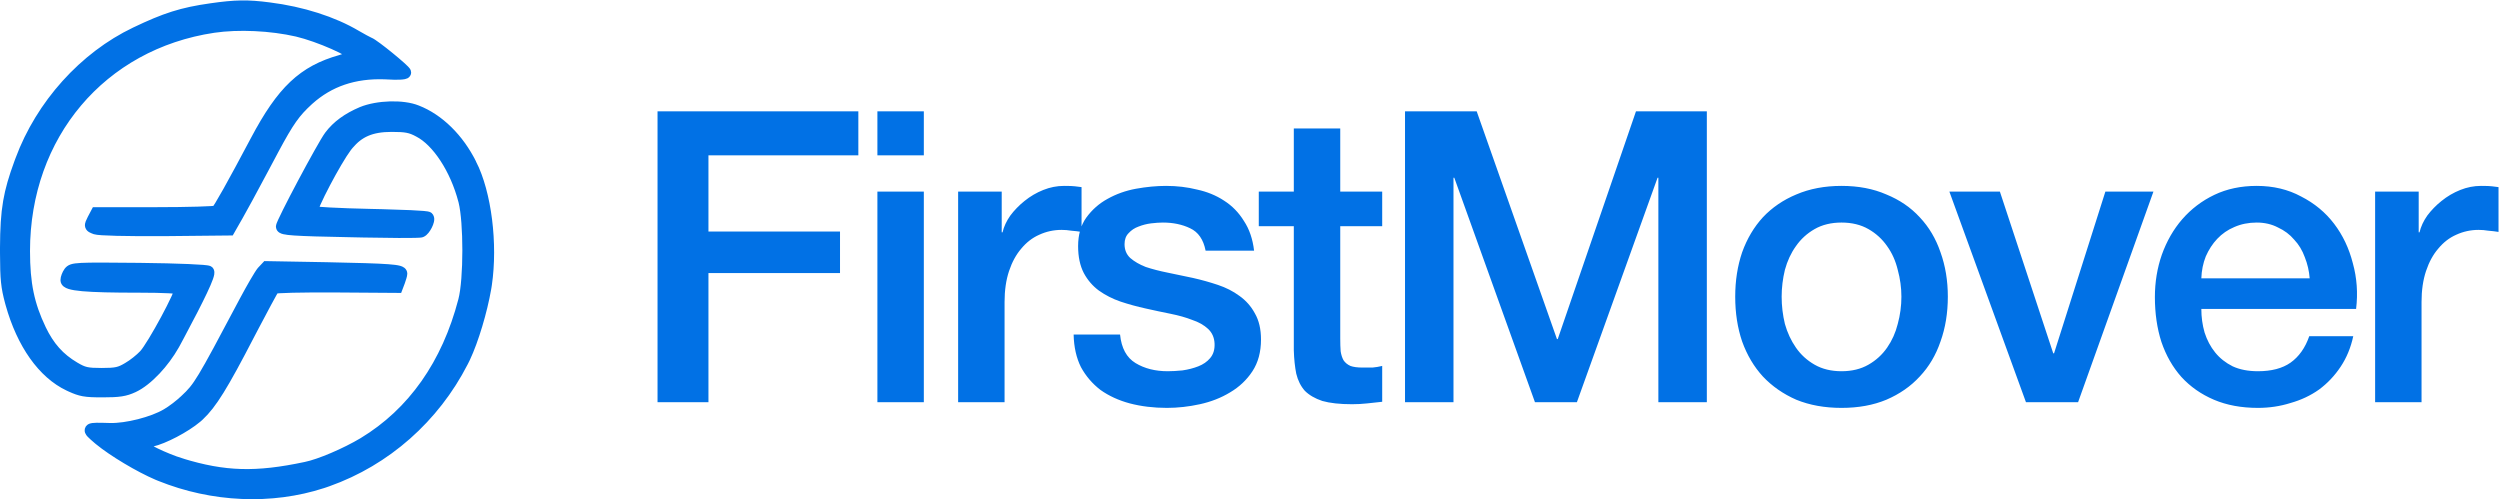 <svg width="1237" height="247" viewBox="0 0 1237 247" fill="none" xmlns="http://www.w3.org/2000/svg">
<path d="M325.349 55.099H424.709V76.865H350.541V114.554H415.64V135.111H350.541V199H325.349V55.099ZM434.136 55.099H457.112V76.865H434.136V55.099ZM434.136 94.803H457.112V199H434.136V94.803ZM474.084 94.803H495.649V114.957H496.052C496.724 112.135 498 109.381 499.881 106.694C501.897 104.006 504.248 101.588 506.935 99.438C509.757 97.154 512.847 95.34 516.206 93.996C519.565 92.653 522.991 91.981 526.485 91.981C529.172 91.981 530.986 92.048 531.926 92.183C533.001 92.317 534.076 92.451 535.151 92.586V114.755C533.539 114.487 531.859 114.285 530.112 114.151C528.5 113.882 526.888 113.748 525.275 113.748C521.379 113.748 517.684 114.554 514.191 116.166C510.832 117.644 507.876 119.928 505.323 123.019C502.77 125.975 500.754 129.669 499.276 134.103C497.798 138.537 497.059 143.643 497.059 149.421V199H474.084V94.803ZM554.209 165.544C554.881 172.262 557.434 176.965 561.868 179.652C566.302 182.339 571.609 183.683 577.79 183.683C579.939 183.683 582.358 183.548 585.045 183.28C587.867 182.877 590.487 182.205 592.905 181.264C595.324 180.324 597.272 178.98 598.75 177.233C600.362 175.352 601.101 172.934 600.967 169.978C600.833 167.022 599.758 164.603 597.742 162.722C595.727 160.841 593.107 159.363 589.882 158.288C586.792 157.079 583.231 156.072 579.201 155.265C575.17 154.459 571.072 153.586 566.906 152.645C562.607 151.705 558.442 150.563 554.411 149.219C550.514 147.875 546.954 146.062 543.729 143.777C540.639 141.493 538.153 138.605 536.272 135.111C534.391 131.483 533.45 127.049 533.45 121.809C533.45 116.166 534.794 111.464 537.481 107.701C540.303 103.805 543.796 100.715 547.961 98.43C552.261 96.012 556.964 94.332 562.069 93.392C567.31 92.451 572.281 91.981 576.984 91.981C582.358 91.981 587.464 92.586 592.301 93.795C597.272 94.87 601.706 96.684 605.603 99.237C609.633 101.789 612.925 105.149 615.478 109.314C618.165 113.345 619.845 118.249 620.517 124.026H596.533C595.458 118.517 592.905 114.823 588.875 112.941C584.978 111.06 580.477 110.12 575.371 110.12C573.759 110.12 571.811 110.254 569.526 110.523C567.377 110.792 565.294 111.329 563.279 112.135C561.398 112.807 559.785 113.882 558.442 115.36C557.098 116.704 556.426 118.517 556.426 120.802C556.426 123.623 557.367 125.907 559.248 127.654C561.263 129.401 563.816 130.879 566.906 132.088C570.131 133.163 573.759 134.103 577.79 134.91C581.821 135.716 585.986 136.589 590.285 137.53C594.451 138.47 598.549 139.612 602.579 140.956C606.61 142.299 610.171 144.113 613.261 146.397C616.486 148.682 619.039 151.57 620.92 155.064C622.935 158.557 623.943 162.857 623.943 167.963C623.943 174.143 622.532 179.383 619.71 183.683C616.889 187.982 613.194 191.476 608.626 194.163C604.192 196.85 599.22 198.798 593.712 200.008C588.203 201.217 582.761 201.822 577.387 201.822C570.803 201.822 564.689 201.083 559.046 199.605C553.537 198.127 548.7 195.91 544.535 192.954C540.504 189.863 537.28 186.101 534.861 181.667C532.577 177.099 531.368 171.725 531.233 165.544H554.209ZM622.845 94.803H640.178V63.564H663.154V94.803H683.913V111.934H663.154V167.559C663.154 169.978 663.221 172.061 663.355 173.807C663.624 175.554 664.094 177.032 664.766 178.241C665.572 179.45 666.714 180.391 668.192 181.063C669.67 181.6 671.686 181.869 674.239 181.869C675.851 181.869 677.463 181.869 679.076 181.869C680.688 181.735 682.3 181.466 683.913 181.063V198.798C681.36 199.067 678.874 199.336 676.456 199.605C674.037 199.873 671.551 200.008 668.999 200.008C662.952 200.008 658.048 199.47 654.286 198.395C650.658 197.186 647.769 195.507 645.62 193.357C643.604 191.073 642.193 188.251 641.387 184.892C640.716 181.533 640.312 177.704 640.178 173.404V111.934H622.845V94.803ZM695.201 55.099H730.672L770.376 167.761H770.779L809.475 55.099H844.543V199H820.56V87.95H820.157L780.251 199H759.493L719.587 87.95H719.184V199H695.201V55.099ZM911.188 201.822C902.857 201.822 895.4 200.478 888.817 197.791C882.367 194.969 876.858 191.14 872.29 186.303C867.856 181.466 864.43 175.688 862.011 168.97C859.727 162.252 858.585 154.862 858.585 146.801C858.585 138.873 859.727 131.551 862.011 124.832C864.43 118.114 867.856 112.337 872.29 107.5C876.858 102.663 882.367 98.901 888.817 96.213C895.4 93.392 902.857 91.981 911.188 91.981C919.518 91.981 926.908 93.392 933.357 96.213C939.941 98.901 945.45 102.663 949.884 107.5C954.452 112.337 957.878 118.114 960.162 124.832C962.581 131.551 963.79 138.873 963.79 146.801C963.79 154.862 962.581 162.252 960.162 168.97C957.878 175.688 954.452 181.466 949.884 186.303C945.45 191.14 939.941 194.969 933.357 197.791C926.908 200.478 919.518 201.822 911.188 201.822ZM911.188 183.683C916.293 183.683 920.727 182.608 924.49 180.458C928.252 178.308 931.342 175.487 933.76 171.993C936.179 168.5 937.926 164.603 939.001 160.304C940.21 155.87 940.814 151.369 940.814 146.801C940.814 142.367 940.21 137.933 939.001 133.499C937.926 129.065 936.179 125.168 933.76 121.809C931.342 118.316 928.252 115.494 924.49 113.345C920.727 111.195 916.293 110.12 911.188 110.12C906.082 110.12 901.648 111.195 897.886 113.345C894.124 115.494 891.034 118.316 888.615 121.809C886.197 125.168 884.383 129.065 883.173 133.499C882.098 137.933 881.561 142.367 881.561 146.801C881.561 151.369 882.098 155.87 883.173 160.304C884.383 164.603 886.197 168.5 888.615 171.993C891.034 175.487 894.124 178.308 897.886 180.458C901.648 182.608 906.082 183.683 911.188 183.683ZM964.551 94.803H989.542L1015.94 174.815H1016.35L1041.74 94.803H1065.52L1028.24 199H1002.44L964.551 94.803ZM1142.83 137.731C1142.56 134.103 1141.75 130.61 1140.41 127.251C1139.2 123.892 1137.45 121.003 1135.17 118.585C1133.02 116.032 1130.33 114.016 1127.11 112.538C1124.02 110.926 1120.52 110.12 1116.63 110.12C1112.59 110.12 1108.9 110.859 1105.54 112.337C1102.32 113.68 1099.49 115.629 1097.08 118.182C1094.79 120.6 1092.91 123.489 1091.43 126.848C1090.09 130.207 1089.35 133.835 1089.22 137.731H1142.83ZM1089.22 152.847C1089.22 156.878 1089.75 160.774 1090.83 164.536C1092.04 168.298 1093.78 171.59 1096.07 174.412C1098.35 177.233 1101.24 179.518 1104.73 181.264C1108.23 182.877 1112.39 183.683 1117.23 183.683C1123.95 183.683 1129.32 182.272 1133.35 179.45C1137.52 176.494 1140.61 172.128 1142.62 166.35H1164.39C1163.18 171.993 1161.1 177.032 1158.14 181.466C1155.19 185.9 1151.63 189.662 1147.46 192.752C1143.3 195.708 1138.59 197.925 1133.35 199.403C1128.25 201.015 1122.87 201.822 1117.23 201.822C1109.03 201.822 1101.78 200.478 1095.46 197.791C1089.15 195.104 1083.77 191.341 1079.34 186.504C1075.04 181.667 1071.75 175.89 1069.46 169.172C1067.31 162.454 1066.24 155.064 1066.24 147.002C1066.24 139.612 1067.38 132.625 1069.67 126.042C1072.08 119.324 1075.44 113.479 1079.74 108.508C1084.18 103.402 1089.48 99.371 1095.66 96.415C1101.85 93.459 1108.83 91.981 1116.63 91.981C1124.82 91.981 1132.14 93.728 1138.59 97.221C1145.18 100.58 1150.62 105.081 1154.92 110.725C1159.22 116.368 1162.31 122.884 1164.19 130.274C1166.2 137.53 1166.74 145.054 1165.8 152.847H1089.22ZM1175.21 94.803H1196.77V114.957H1197.17C1197.85 112.135 1199.12 109.381 1201 106.694C1203.02 104.006 1205.37 101.588 1208.06 99.438C1210.88 97.154 1213.97 95.34 1217.33 93.996C1220.69 92.653 1224.11 91.981 1227.61 91.981C1230.29 91.981 1232.11 92.048 1233.05 92.183C1234.12 92.317 1235.2 92.451 1236.27 92.586V114.755C1234.66 114.487 1232.98 114.285 1231.24 114.151C1229.62 113.882 1228.01 113.748 1226.4 113.748C1222.5 113.748 1218.81 114.554 1215.31 116.166C1211.95 117.644 1209 119.928 1206.45 123.019C1203.89 125.975 1201.88 129.669 1200.4 134.103C1198.92 138.537 1198.18 143.643 1198.18 149.421V199H1175.21V94.803Z" fill="#0171E5"/>
<path d="M50.829 195.115C58.901 195.115 62.119 194.688 66.53 192.624C70.191 190.912 74.16 187.722 77.838 183.817C81.299 180.142 84.57 175.761 87.145 171.214L87.65 170.303L87.653 170.298L89.9 166.112C94.949 156.667 98.629 149.49 101.029 144.412C102.398 141.516 103.369 139.264 103.939 137.649C104.222 136.849 104.428 136.146 104.524 135.57C104.572 135.284 104.603 134.967 104.579 134.654C104.557 134.369 104.474 133.879 104.1 133.457L104.028 133.376L103.946 133.307C103.725 133.12 103.495 133.031 103.404 132.997C103.283 132.952 103.163 132.919 103.061 132.894C102.854 132.844 102.611 132.801 102.354 132.764C101.832 132.688 101.128 132.616 100.272 132.546C98.555 132.405 96.136 132.267 93.139 132.14C87.14 131.886 78.774 131.672 68.966 131.565H68.965C53.137 131.405 44.806 131.35 40.258 131.58C38.005 131.693 36.526 131.881 35.485 132.226C34.936 132.408 34.48 132.642 34.084 132.949C33.694 133.251 33.419 133.58 33.204 133.86L33.19 133.879L33.176 133.899C32.666 134.609 32.24 135.45 31.939 136.244C31.648 137.01 31.42 137.874 31.42 138.618C31.42 139.491 31.883 140.155 32.434 140.598C32.951 141.015 33.624 141.31 34.346 141.539C35.803 142.002 37.941 142.34 40.793 142.595C46.53 143.109 55.573 143.322 68.845 143.322C75.101 143.322 80.075 143.428 83.526 143.613C85.257 143.705 86.576 143.817 87.472 143.939C87.512 143.944 87.55 143.952 87.588 143.957C87.574 143.999 87.562 144.042 87.547 144.086C87.255 144.918 86.772 146.069 86.132 147.462C84.856 150.239 83.015 153.86 81.009 157.582C79.004 161.302 76.844 165.103 74.935 168.24C72.994 171.427 71.392 173.792 70.489 174.754L70.487 174.756C68.69 176.68 65.227 179.467 62.731 180.883L62.702 180.901C60.7 182.097 59.387 182.724 57.748 183.086C56.056 183.461 53.941 183.572 50.303 183.572C46.61 183.572 44.502 183.46 42.778 183.063C41.099 182.676 39.705 181.998 37.475 180.684L37.476 180.683C30.172 176.365 25.308 170.942 21.21 162.429L21.211 162.428C15.527 150.487 13.35 140.354 13.35 124.202C13.35 67.359 50.863 22.946 105.834 14.73H105.833C117.962 12.944 133.996 13.68 146.783 16.63C152.091 17.885 159.002 20.384 164.595 22.855C167.391 24.091 169.815 25.3 171.52 26.322C172.018 26.62 172.437 26.896 172.779 27.139C172.757 27.148 172.735 27.157 172.713 27.166C171.61 27.611 170.057 28.155 168.31 28.676V28.675C158.852 31.344 151.408 35.186 144.668 41.549C137.961 47.882 132.023 56.647 125.462 69.037V69.036C119.775 79.764 115.146 88.322 111.81 94.274C110.14 97.252 108.802 99.565 107.819 101.166C107.327 101.97 106.935 102.576 106.643 102.992C106.553 103.119 106.477 103.221 106.415 103.301C106.36 103.309 106.298 103.319 106.227 103.328C105.809 103.376 105.199 103.426 104.404 103.475C102.82 103.574 100.577 103.667 97.838 103.747C92.364 103.906 84.951 104.013 76.956 104.013H46.868L46.446 104.815L44.761 108.018L44.743 108.053C44.362 108.826 44.027 109.5 43.817 110.047C43.624 110.551 43.393 111.282 43.601 112.046C43.833 112.903 44.48 113.366 44.96 113.632C45.431 113.894 46.06 114.136 46.702 114.386L46.715 114.39L46.872 114.445C47.256 114.565 47.748 114.642 48.232 114.702C48.837 114.776 49.606 114.844 50.517 114.904C52.341 115.024 54.801 115.121 57.799 115.195C63.798 115.342 72.005 115.396 81.705 115.342H81.712L113.423 115.022L114.284 115.013L114.711 114.265L117.444 109.469L118.689 107.298C121.307 102.686 124.804 96.238 131.263 84.137L134.749 77.598L134.751 77.593L136.341 74.6C143.965 60.335 146.955 56.292 153.188 50.556L153.668 50.123C163.464 41.4 175.405 37.255 190.241 37.748L191.71 37.811C194.114 37.973 196.327 38.001 197.963 37.917C198.773 37.876 199.496 37.804 200.046 37.692C200.307 37.638 200.623 37.558 200.907 37.419C201.048 37.351 201.264 37.229 201.463 37.023C201.675 36.803 201.928 36.417 201.928 35.886C201.928 35.445 201.739 35.113 201.69 35.027C201.609 34.882 201.515 34.753 201.436 34.651C201.273 34.442 201.062 34.211 200.834 33.976C200.371 33.499 199.727 32.894 198.974 32.216C197.46 30.855 195.428 29.133 193.329 27.421C191.23 25.71 189.048 23.995 187.231 22.651C186.324 21.979 185.495 21.391 184.808 20.939C184.183 20.528 183.545 20.143 183.05 19.961L183.051 19.96C182.748 19.845 181.93 19.425 180.75 18.779C179.616 18.157 178.255 17.388 176.938 16.64C165.246 9.688 149.671 4.731 133.302 2.683L133.303 2.682C122.511 1.274 116.368 1.387 104.35 3.112V3.111C89.739 5.165 81.374 7.888 66.512 14.99V14.991C40.864 27.232 19.32 51.136 9.075 78.823L8.522 80.311C5.824 87.648 4.107 93.445 3.049 99.599C1.922 106.155 1.553 113.059 1.5 122.591V122.599L1.504 125.337C1.546 138.385 1.95 142.095 3.974 149.683L3.975 149.688L4.238 150.646C9.846 170.679 20.347 185.624 33.542 191.873L33.545 191.875L34.624 192.375C37.055 193.483 38.931 194.177 41.129 194.582C43.601 195.038 46.419 195.115 50.829 195.115Z" fill="#0171E5" stroke="#0171E5" stroke-width="3"/>
<path d="M78.808 236.526C105.038 247.113 134.375 248.377 159.859 240.082L161.089 239.674L161.091 239.673L162.502 239.183C191.599 228.869 215.796 207.47 230.062 179.616L230.745 178.264L230.747 178.26L231.16 177.403C235.299 168.65 239.593 154.2 241.546 142.962L241.733 141.85L241.734 141.841L241.88 140.885C244.835 120.726 241.751 95.439 234.216 80.593L234.215 80.594C227.869 67.843 217.822 57.928 206.661 53.602L206.66 53.603C202.97 52.113 197.929 51.523 192.918 51.673C187.884 51.823 182.692 52.726 178.688 54.36L178.679 54.363L178.669 54.367C171.434 57.432 166.031 61.312 162.146 66.488V66.489C161.2 67.742 159.223 71.095 156.852 75.312C154.449 79.585 151.576 84.865 148.813 90.058C146.051 95.25 143.395 100.366 141.427 104.308C140.444 106.277 139.626 107.965 139.052 109.228C138.766 109.857 138.532 110.398 138.367 110.823C138.285 111.035 138.213 111.237 138.158 111.419C138.128 111.52 138.075 111.703 138.051 111.915L138.037 112.134L138.043 112.285C138.099 113.024 138.556 113.533 139 113.827C139.425 114.108 139.953 114.281 140.482 114.408C141.569 114.669 143.244 114.865 145.69 115.032C150.619 115.369 159.058 115.609 173.109 115.876L179.915 116.021C186.545 116.15 192.578 116.23 197.368 116.25C200.559 116.263 203.209 116.25 205.119 116.206C206.072 116.184 206.857 116.155 207.439 116.115C207.728 116.096 207.988 116.073 208.202 116.044C208.309 116.029 208.424 116.01 208.535 115.985C208.602 115.97 208.733 115.939 208.881 115.879C209.683 115.568 210.36 114.881 210.854 114.271C211.392 113.606 211.895 112.802 212.303 111.998C212.708 111.199 213.05 110.336 213.23 109.546C213.32 109.152 213.382 108.725 213.368 108.306C213.356 107.942 213.28 107.464 213.008 107.018C212.778 106.607 212.429 106.423 212.357 106.385C212.201 106.301 212.051 106.25 211.954 106.221C211.75 106.159 211.517 106.113 211.295 106.076C210.836 106 210.212 105.93 209.464 105.864C207.957 105.731 205.825 105.603 203.238 105.482C199.353 105.302 194.404 105.136 188.925 104.997L183.289 104.867C175.559 104.707 168.438 104.441 163.202 104.162C160.582 104.022 158.446 103.88 156.945 103.747C156.582 103.715 156.261 103.684 155.982 103.654C156.233 102.916 156.636 101.914 157.174 100.699C158.335 98.077 160.053 94.603 161.974 90.954C165.6 84.067 169.843 76.761 172.353 73.434L172.831 72.822L172.84 72.812L173.332 72.212C175.804 69.271 178.427 67.225 181.513 65.881C184.82 64.441 188.76 63.763 193.793 63.763C197.315 63.763 199.56 63.872 201.409 64.23C203.213 64.578 204.697 65.176 206.664 66.249L206.682 66.259L206.699 66.268C210.964 68.454 215.345 72.842 219.191 78.716C223.023 84.567 226.251 91.786 228.267 99.485L228.27 99.496L228.391 99.966C229.625 104.962 230.271 114.315 230.271 123.854C230.271 133.698 229.583 143.405 228.268 148.38L228.266 148.386C220.131 179.676 203.379 203.455 179.216 218.067V218.068C170.553 223.251 157.765 228.713 151.043 230.055L151.034 230.056L151.024 230.058C126.592 235.244 111.262 234.814 89.94 228.278L89.941 228.277C85.917 227.022 81.115 225.05 77.324 223.208C75.427 222.286 73.82 221.414 72.705 220.698C72.494 220.563 72.308 220.436 72.144 220.32C72.671 220.105 73.367 219.896 74.172 219.732L74.585 219.653L74.592 219.652L75.204 219.529C78.341 218.841 82.609 217.057 86.754 214.887C90.92 212.706 95.124 210.048 98.123 207.522L98.706 207.02L98.713 207.013L99.326 206.452C105.636 200.559 111.3 191.393 124.431 166.012L126.753 161.589C129.019 157.283 131.092 153.373 132.759 150.274C133.87 148.208 134.798 146.508 135.478 145.295C135.818 144.687 136.092 144.21 136.294 143.873C136.317 143.835 136.339 143.799 136.359 143.766C136.374 143.764 136.389 143.761 136.404 143.759C136.801 143.706 137.391 143.653 138.173 143.602C139.729 143.5 141.951 143.414 144.709 143.348C150.22 143.215 157.815 143.162 166.391 143.215L196.416 143.429L197.459 143.436L197.829 142.46L198.883 139.684L198.895 139.65C199.164 138.886 199.437 138.057 199.645 137.341C199.748 136.984 199.84 136.64 199.907 136.339C199.967 136.073 200.033 135.726 200.033 135.414C200.033 134.679 199.672 134.085 199.155 133.683C198.709 133.335 198.142 133.12 197.57 132.964C196.407 132.647 194.608 132.416 191.967 132.223C186.638 131.832 177.429 131.565 161.902 131.245L161.898 131.244L132.084 130.711L131.42 130.699L130.965 131.182L128.753 133.531L128.722 133.564L128.693 133.599C128.014 134.413 126.628 136.65 124.992 139.466C123.531 141.981 121.808 145.069 120.089 148.28L119.354 149.663C98.539 188.969 97.3 190.919 90.894 196.896L90.884 196.906L90.873 196.917C88.425 199.295 84.312 202.419 81.802 203.844L81.789 203.851L81.777 203.857C78.523 205.786 73.696 207.585 68.622 208.874C63.552 210.162 58.378 210.906 54.454 210.805L54.455 210.804C51.579 210.724 49.368 210.656 47.798 210.68C47.014 210.692 46.333 210.727 45.778 210.808C45.294 210.878 44.625 211.014 44.111 211.427C43.808 211.67 43.534 212.03 43.426 212.509C43.323 212.965 43.406 213.373 43.514 213.668C43.71 214.204 44.104 214.675 44.441 215.037C45.155 215.803 46.334 216.809 47.742 218.028L47.751 218.036L48.405 218.585C55.368 224.318 68.435 232.126 77.529 236.002L77.54 236.007L78.808 236.526Z" fill="#0171E5" stroke="#0171E5" stroke-width="3"/>
</svg>

